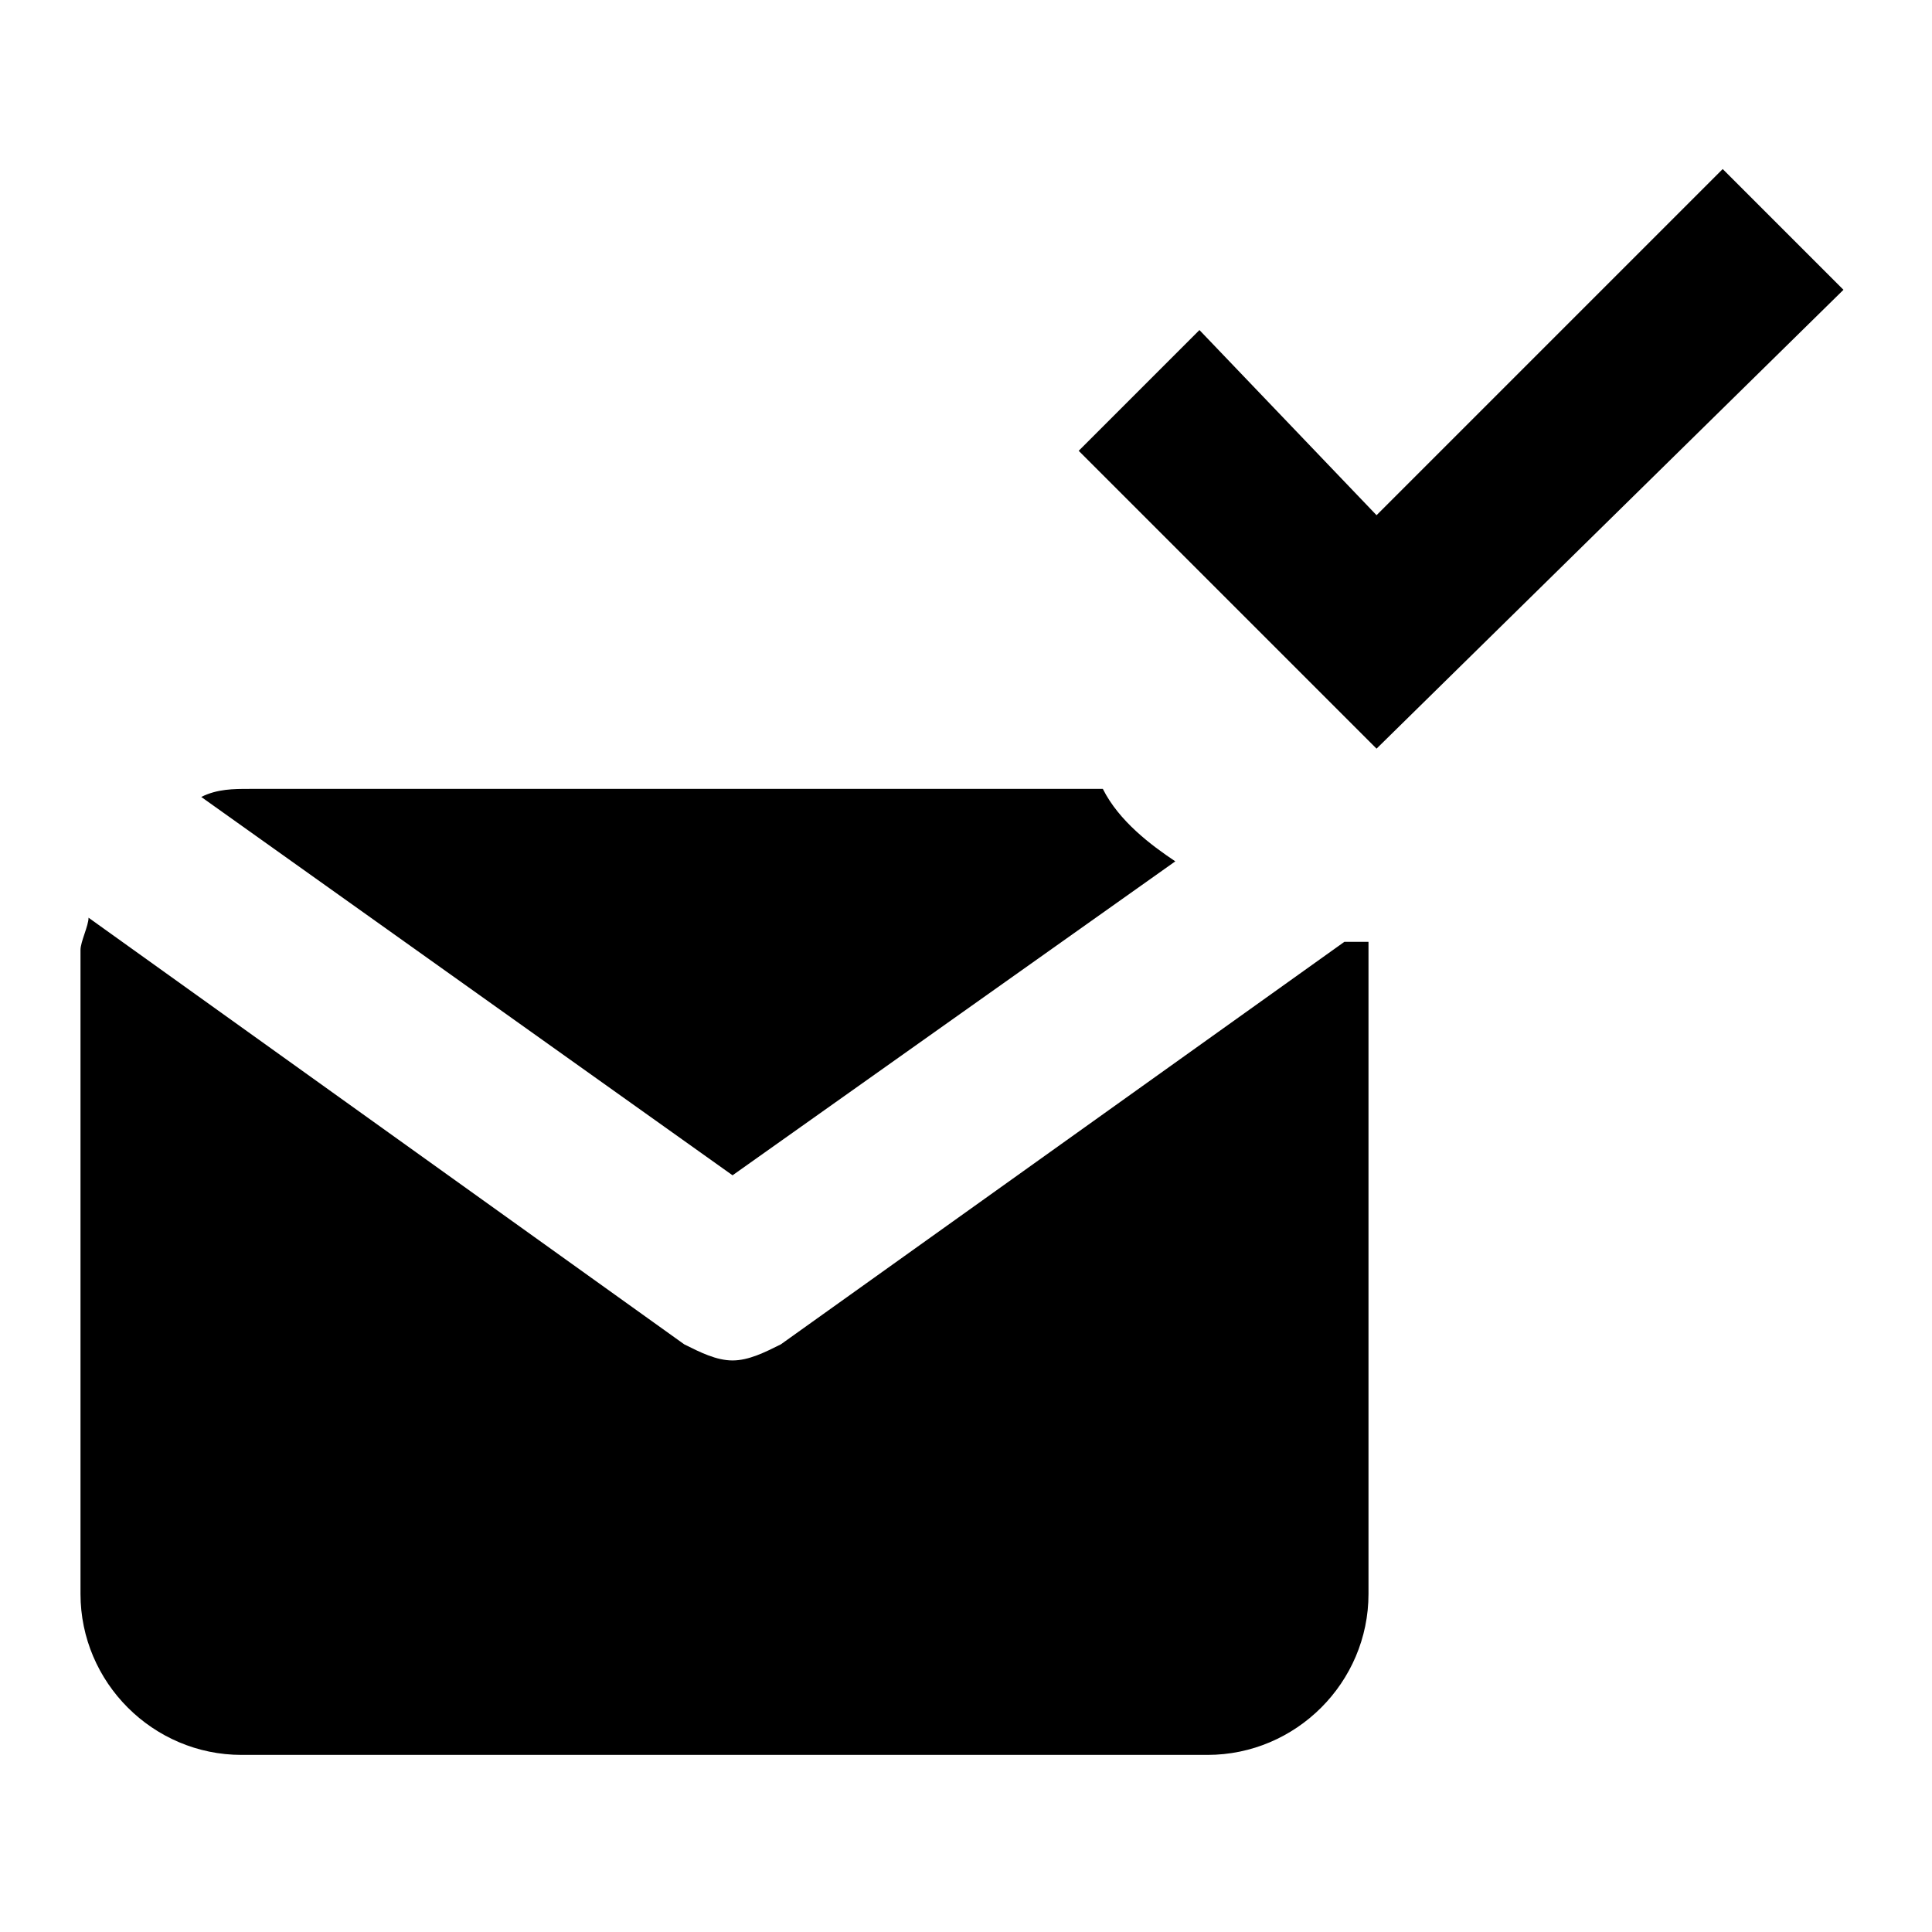 <svg xmlns="http://www.w3.org/2000/svg" viewBox="0 0 24 24" enable-background="new 0 0 24 24"><path d="M14.6 10.7c-.3-.2-.7-.5-.9-.9H3.1c-.2 0-.4 0-.6.1l6.6 4.7 5.5-3.9zM16.7 11.7l-7 5c-.2.1-.4.2-.6.2s-.4-.1-.6-.2l-7.4-5.3c0 .1-.1.3-.1.4v8c0 1.1.9 2 2 2h12c1.1 0 2-.9 2-2v-8.1h-.3zM21.4 2.1l-4.3 4.3-2.2-2.3-1.5 1.5 3.7 3.7 5.8-5.7z"/></svg>